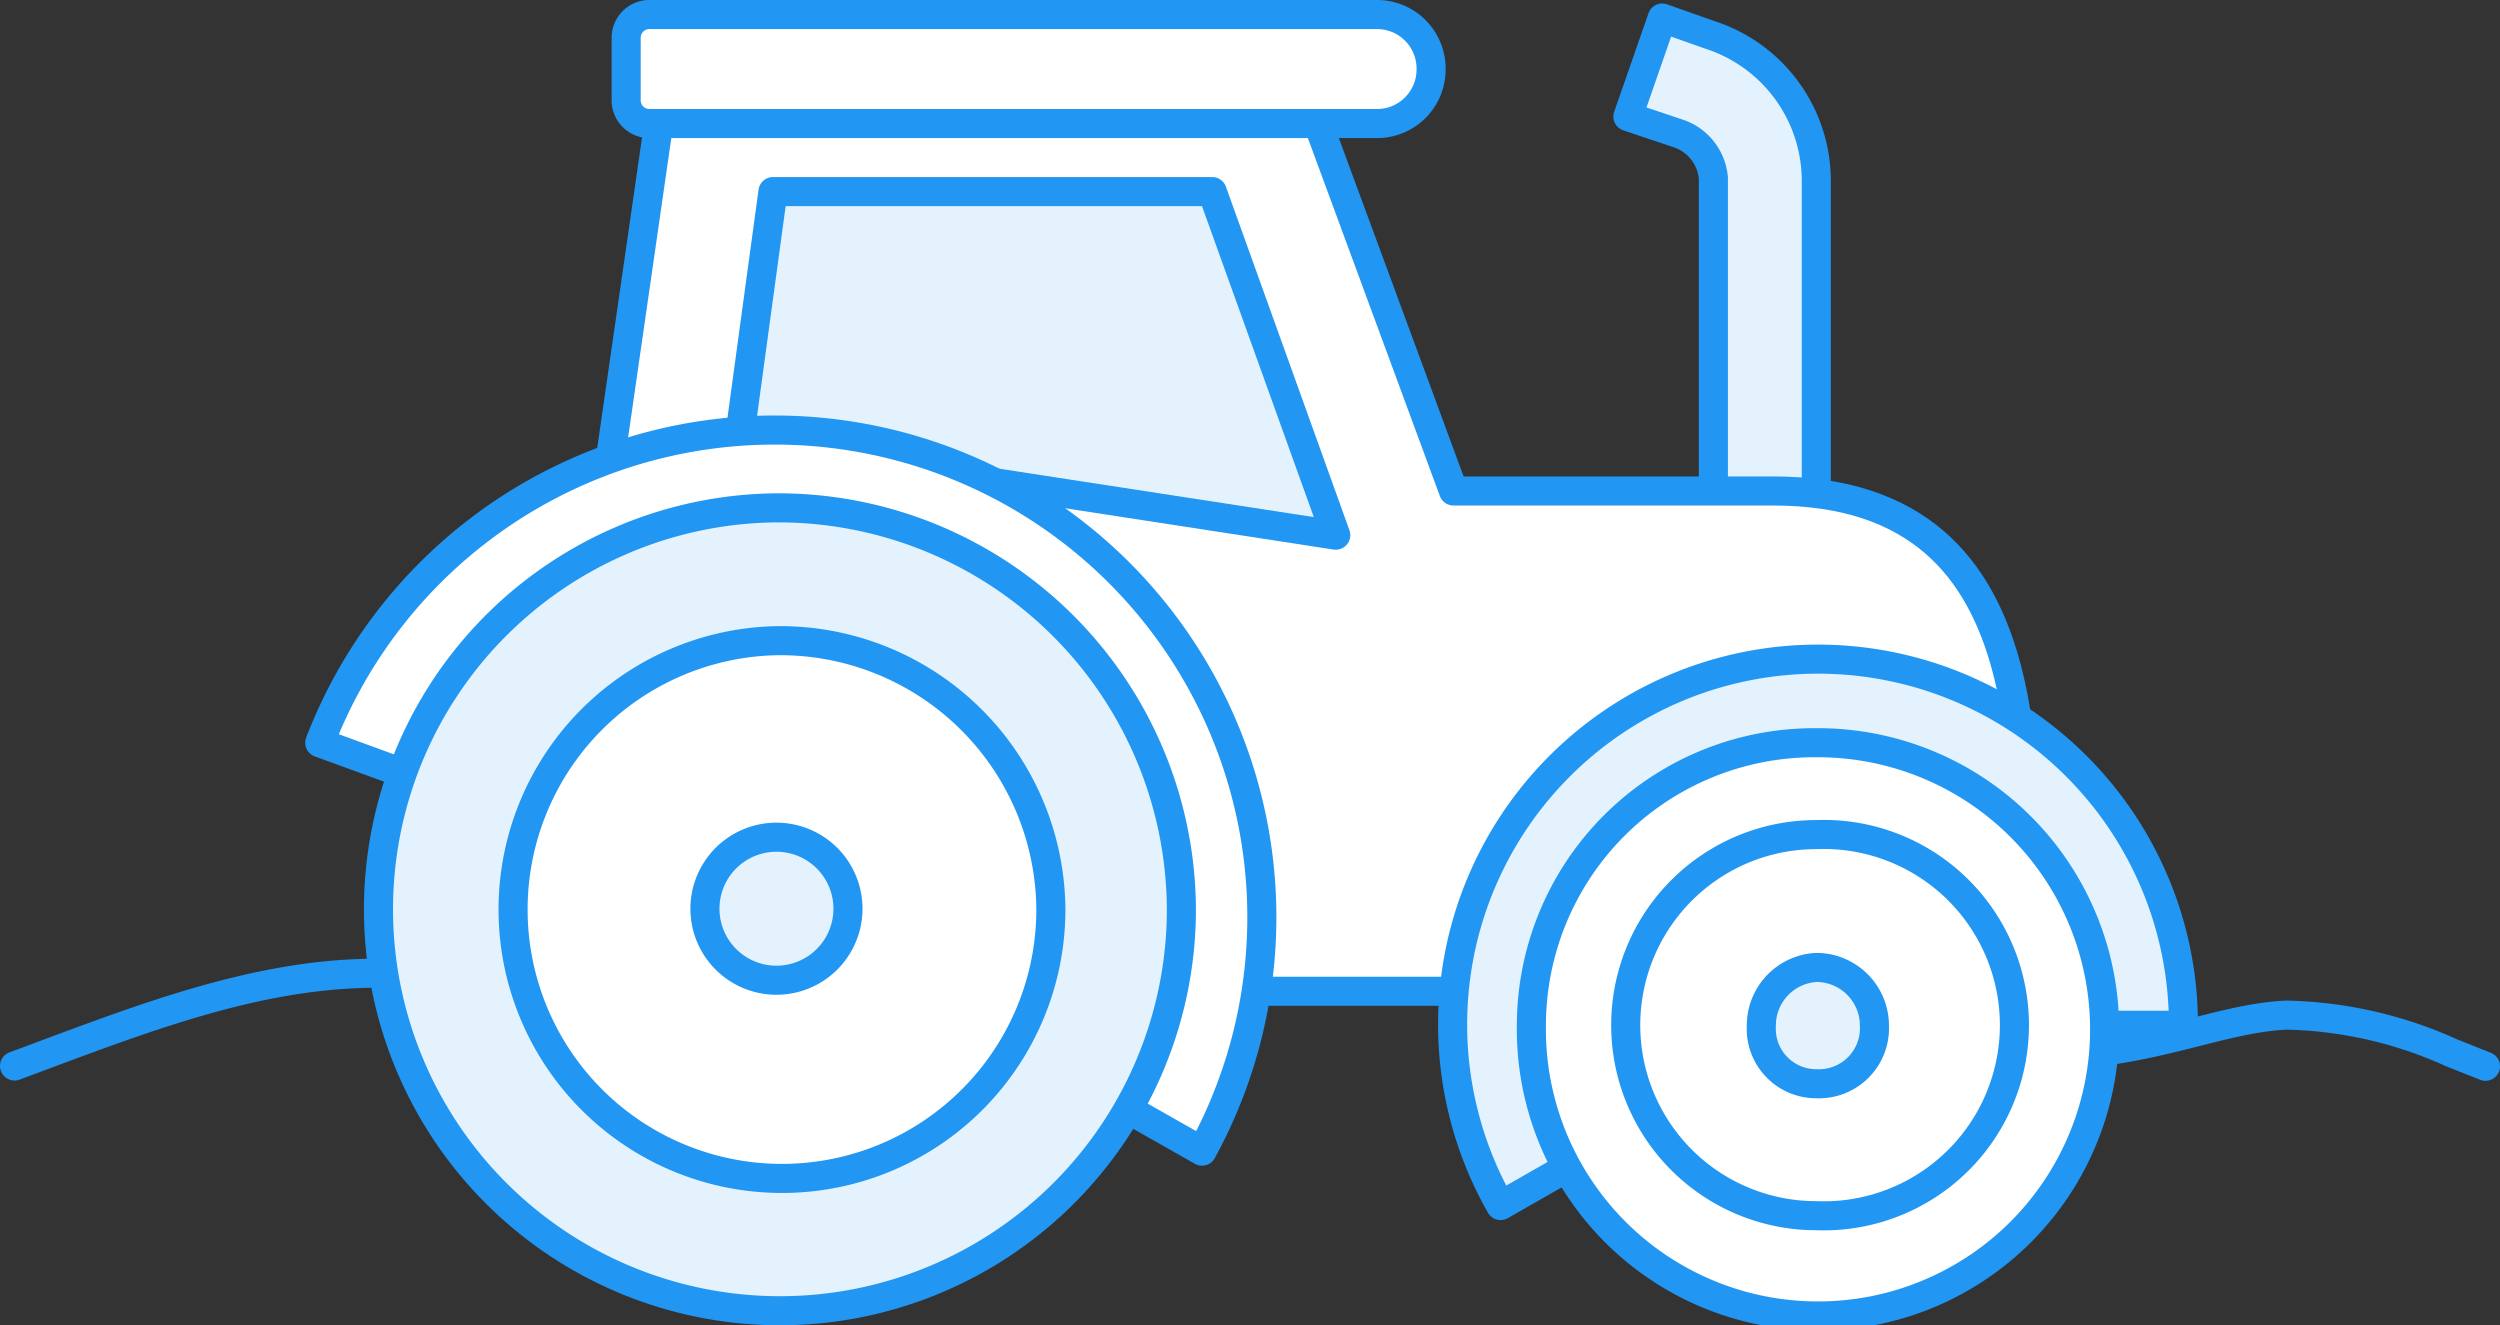 <svg xmlns="http://www.w3.org/2000/svg" xmlns:xlink="http://www.w3.org/1999/xlink" width="86" height="45.59" viewBox="0 0 86 45.59"><rect x="0" y="0" width="86" height="45.59" fill="#333333" stroke="none"/><defs><clipPath id="6d29ce96-fe5e-4613-a9a7-c5b8e2ac3f24" transform="translate(-2 -7.2)"><rect width="90" height="60" style="fill:none"/></clipPath></defs><title>7</title><g id="3f6e2f15-6655-4e9b-8566-65eb6481d289" data-name="Слой 2"><g id="85037a5d-2f3b-41e7-95a0-056475c5584c" data-name="Слой 1"><g style="clip-path:url(#6d29ce96-fe5e-4613-a9a7-c5b8e2ac3f24)"><path d="M2.5,43.87c3.78-1.4,7.56-2.93,11.45-3.16s8.15.82,12.63.82a68.6,68.6,0,0,0,12.87-1.4c3.54-.7,5.67-1.17,8.74-.7s7.08,1.76,11.57,2.69a49.12,49.12,0,0,0,13.1,1.4c3.54-.23,5.55-1.29,7.79-1.4a14.43,14.43,0,0,1,5.67,1.29l1.18.47" transform="translate(-2 -7.2)" style="fill:none;stroke:#2196f3;stroke-linecap:round;stroke-linejoin:round;fill-rule:evenodd"/><path d="M60.82,8.4a5.28,5.28,0,0,1,3.66,4.92V26.66H60.94V13.32a1.78,1.78,0,0,0-1.18-1.52L58,11.21l1.18-3.39Z" transform="translate(-2 -7.2)" style="fill:#e3f2fd;stroke:#2196f3;stroke-linecap:round;stroke-linejoin:round;fill-rule:evenodd"/><path d="M24.93,9.58H46.65L52,24.09h11c9.92,0,8.62,10.53,8.62,17.21H22.33V27.6Z" transform="translate(-2 -7.2)" style="fill:#fff;stroke:#2196f3;stroke-linecap:round;stroke-linejoin:round;fill-rule:evenodd"/><polygon points="26.59 6.59 25.41 15.25 45.95 18.41 41.7 6.59 26.59 6.59" style="fill:#e3f2fd;stroke:#2196f3;stroke-linecap:round;stroke-linejoin:round;fill-rule:evenodd"/><path d="M24.34,11.45h25a1.86,1.86,0,0,0,1.89-1.87h0A1.86,1.86,0,0,0,49.37,7.7h-25a.8.8,0,0,0-.83.82v2.11a.8.8,0,0,0,.83.82Z" transform="translate(-2 -7.2)" style="fill:#fff;stroke:#2196f3;stroke-linecap:round;stroke-linejoin:round;fill-rule:evenodd"/><path d="M28.71,38.49,43.35,46.8A16.76,16.76,0,1,0,13,32.75Z" transform="translate(-2 -7.2)" style="fill:#fff;stroke:#2196f3;stroke-linecap:round;stroke-linejoin:round;fill-rule:evenodd"/><path d="M28.71,24.67A13.81,13.81,0,1,0,42.64,38.49,13.87,13.87,0,0,0,28.71,24.67Z" transform="translate(-2 -7.2)" style="fill:#e3f2fd;stroke:#2196f3;stroke-linecap:round;stroke-linejoin:round;fill-rule:evenodd"/><path d="M28.71,29.24a9.25,9.25,0,1,0,9.44,9.25,9.31,9.31,0,0,0-9.44-9.25Z" transform="translate(-2 -7.2)" style="fill:#fff;stroke:#2196f3;stroke-linecap:round;stroke-linejoin:round;fill-rule:evenodd"/><path d="M64.48,42.47H77.11a12.57,12.57,0,1,0-23.49,6.2Z" transform="translate(-2 -7.2)" style="fill:#e3f2fd;stroke:#2196f3;stroke-linecap:round;stroke-linejoin:round;fill-rule:evenodd"/><path d="M64.48,32.75a9.73,9.73,0,0,0-9.8,9.71,9.86,9.86,0,1,0,9.8-9.71Z" transform="translate(-2 -7.2)" style="fill:#fff;stroke:#2196f3;stroke-linecap:round;stroke-linejoin:round;fill-rule:evenodd"/><path d="M64.48,35.91a6.55,6.55,0,1,0,0,13.11,6.56,6.56,0,1,0,0-13.11Z" transform="translate(-2 -7.2)" style="fill:#fff;stroke:#2196f3;stroke-linecap:round;stroke-linejoin:round;fill-rule:evenodd"/><path d="M28.71,36a2.46,2.46,0,1,0,0,4.92,2.46,2.46,0,1,0,0-4.92Z" transform="translate(-2 -7.2)" style="fill:#e3f2fd;stroke:#2196f3;stroke-linecap:round;stroke-linejoin:round;fill-rule:evenodd"/><path d="M64.48,40.48a2,2,0,0,0-1.89,2,1.89,1.89,0,0,0,1.89,2,1.91,1.91,0,0,0,2-2,2,2,0,0,0-2-2Z" transform="translate(-2 -7.2)" style="fill:#e3f2fd;stroke:#2196f3;stroke-linecap:round;stroke-linejoin:round;fill-rule:evenodd"/></g></g></g></svg>